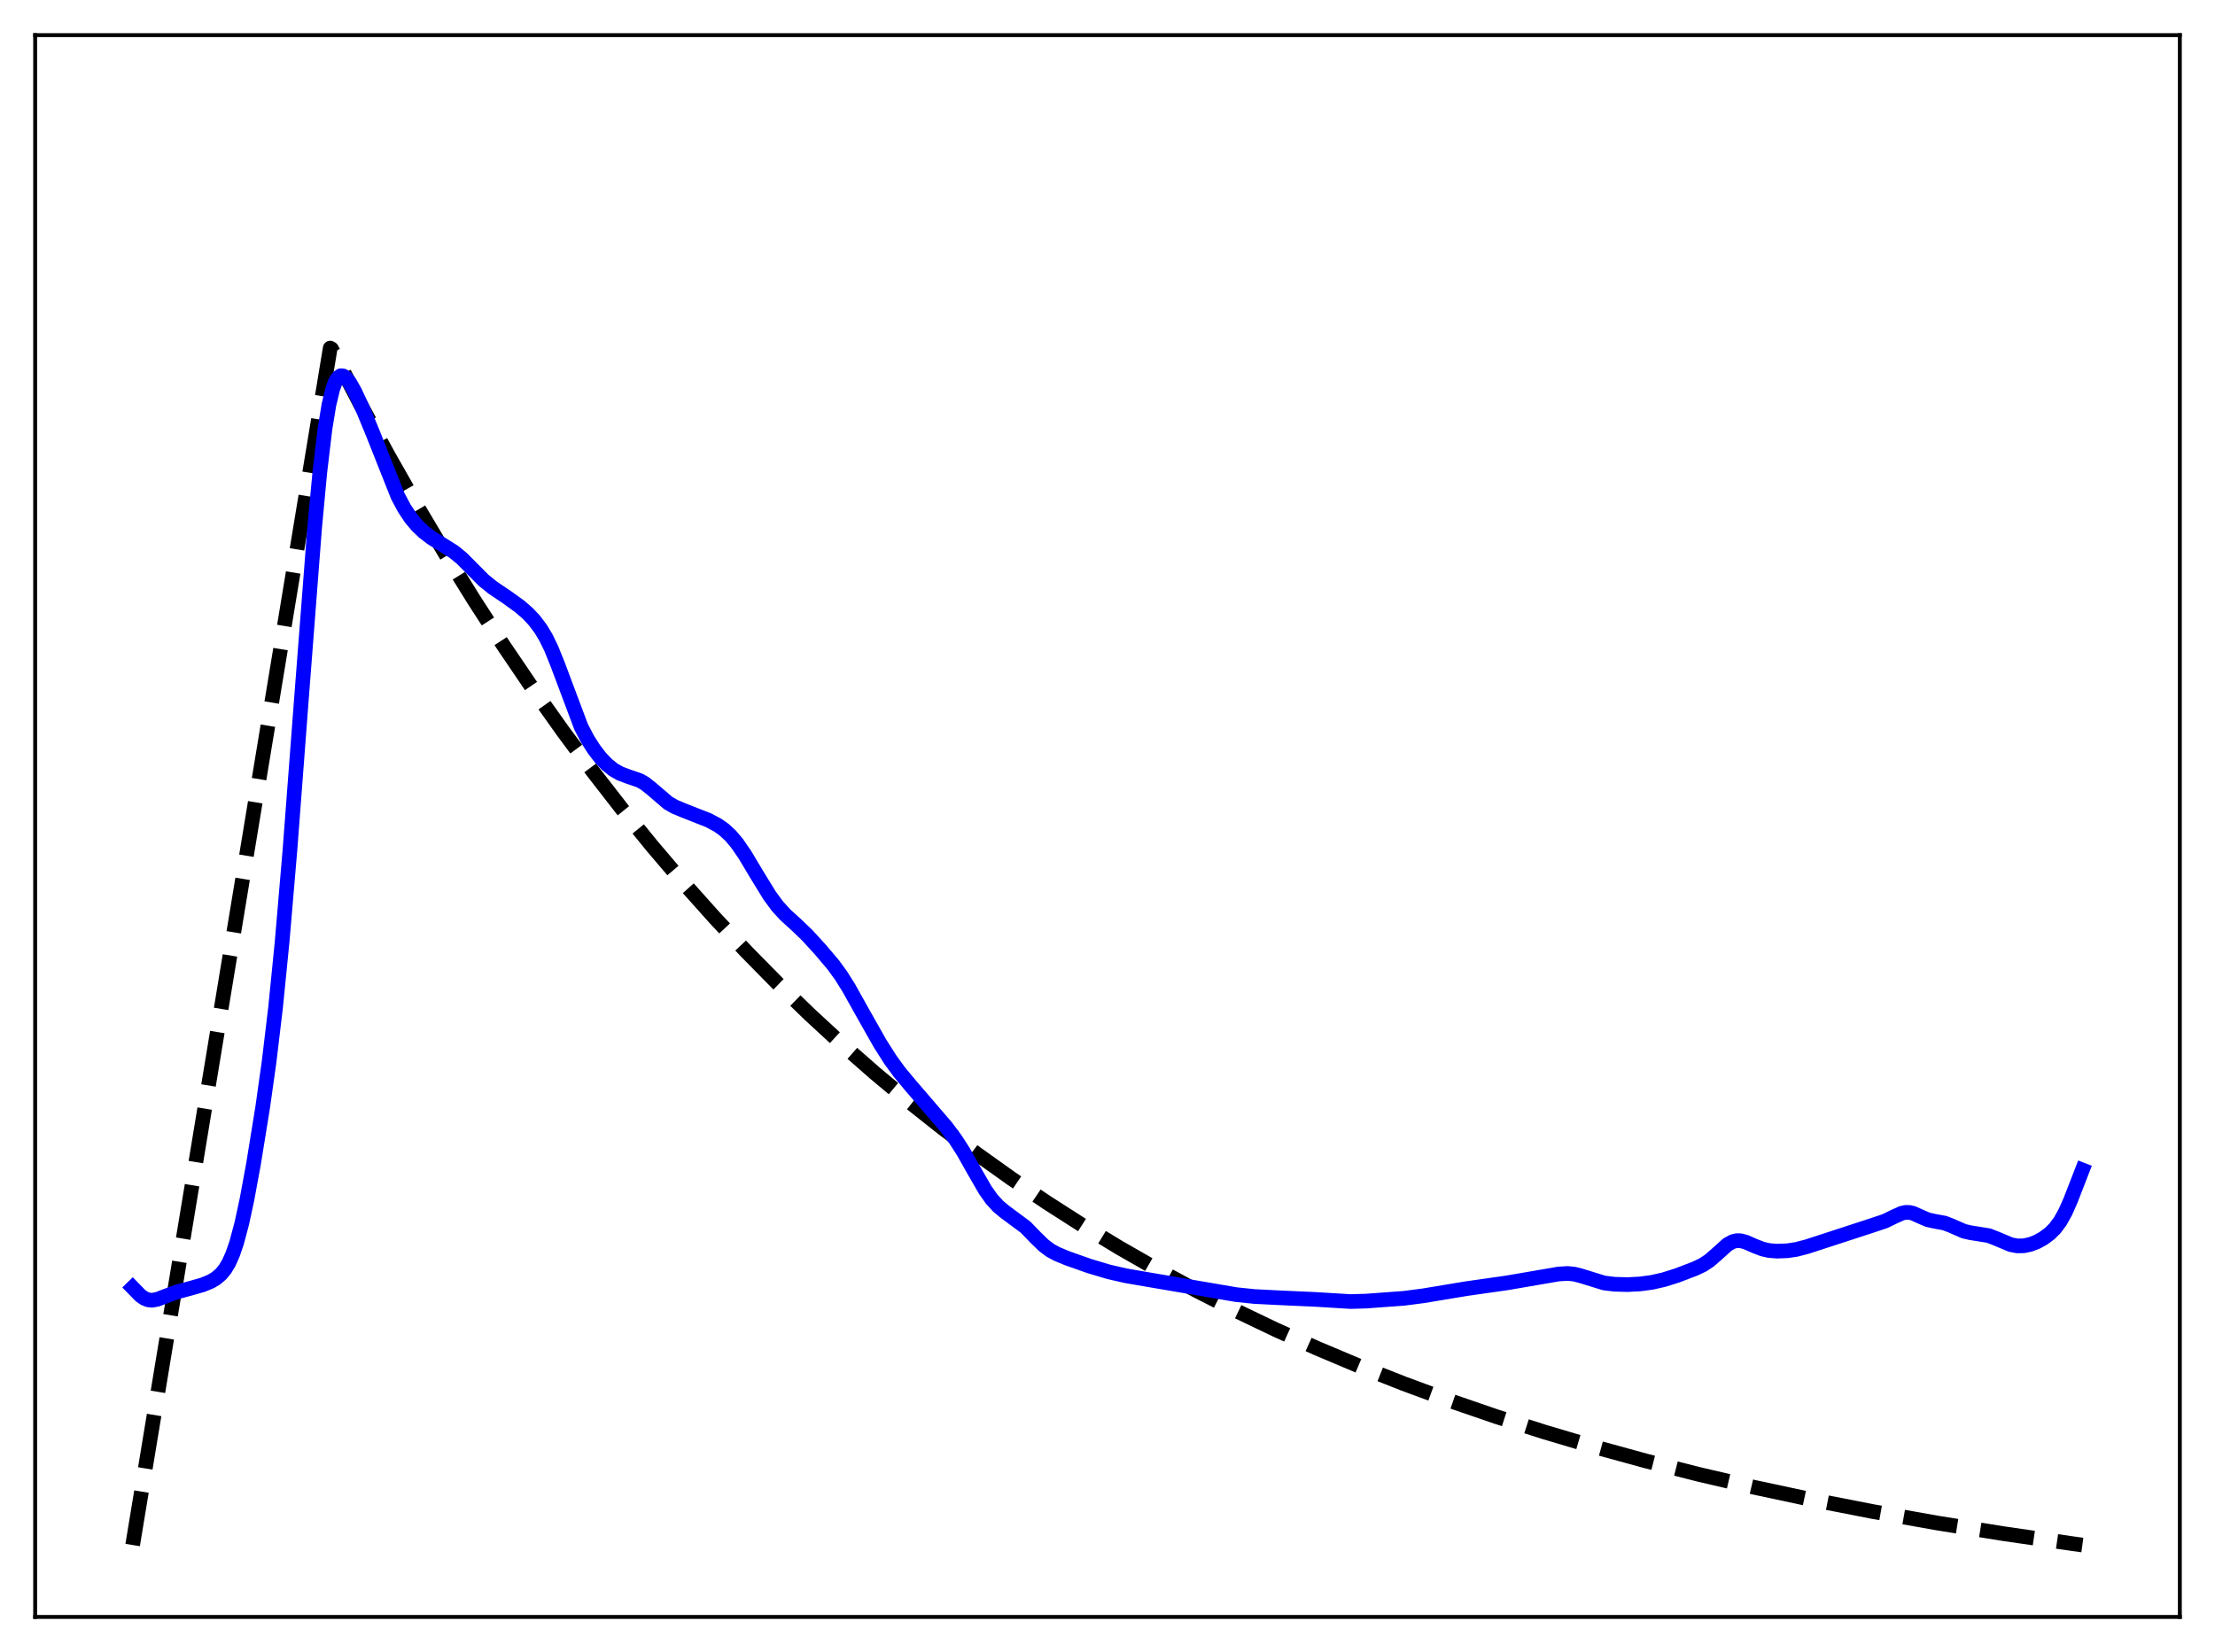 <?xml version="1.0" encoding="utf-8" standalone="no"?>
<!DOCTYPE svg PUBLIC "-//W3C//DTD SVG 1.1//EN"
  "http://www.w3.org/Graphics/SVG/1.1/DTD/svg11.dtd">
<svg xmlns:xlink="http://www.w3.org/1999/xlink" width="453.6pt" height="338.4pt" viewBox="0 0 453.6 338.4" xmlns="http://www.w3.org/2000/svg" version="1.1">
 <defs>
  <style type="text/css">*{stroke-linejoin: round; stroke-linecap: butt}</style>
 </defs>
 <g id="figure_1">
  <g id="patch_1">
   <path d="M 0 338.4 
L 453.6 338.4 
L 453.6 0 
L 0 0 
z
" style="fill: #ffffff"/>
  </g>
  <g id="axes_1">
   <g id="patch_2">
    <path d="M 7.2 331.2 
L 446.4 331.2 
L 446.4 7.2 
L 7.2 7.2 
z
" style="fill: #ffffff"/>
   </g>
   <g id="matplotlib.axis_1"/>
   <g id="matplotlib.axis_2"/>
   <g id="line2d_1">
    <path d="M 27.164 316.472 
L 67.623 71.299 
L 67.889 71.45 
L 73.745 82.691 
L 79.601 93.451 
L 85.457 103.752 
L 91.313 113.614 
L 97.169 123.054 
L 103.025 132.091 
L 109.148 141.126 
L 115.27 149.758 
L 121.392 158.005 
L 127.514 165.885 
L 133.636 173.413 
L 140.025 180.91 
L 146.413 188.059 
L 152.801 194.876 
L 159.19 201.375 
L 165.844 207.824 
L 172.499 213.962 
L 179.153 219.802 
L 186.074 225.576 
L 192.995 231.06 
L 199.916 236.268 
L 207.103 241.4 
L 214.289 246.264 
L 221.743 251.04 
L 229.196 255.558 
L 236.915 259.981 
L 244.9 264.296 
L 252.886 268.361 
L 261.137 272.316 
L 269.655 276.15 
L 278.439 279.858 
L 287.489 283.433 
L 296.806 286.869 
L 306.388 290.163 
L 316.237 293.312 
L 326.352 296.315 
L 336.999 299.24 
L 347.913 302.007 
L 359.359 304.677 
L 371.337 307.237 
L 383.581 309.629 
L 396.624 311.948 
L 410.199 314.133 
L 424.573 316.218 
L 426.436 316.473 
L 426.436 316.473 
" clip-path="url(#p6e4b7728fc)" style="fill: none; stroke-dasharray: 11.1,4.8; stroke-dashoffset: 0; stroke: #000000; stroke-width: 3"/>
   </g>
   <g id="line2d_2">
    <path d="M 27.164 263.745 
L 28.761 265.385 
L 29.559 265.946 
L 30.358 266.261 
L 31.156 266.336 
L 32.221 266.142 
L 33.818 265.532 
L 36.214 264.634 
L 38.876 263.926 
L 41.537 263.165 
L 43.135 262.503 
L 44.199 261.877 
L 45.264 260.973 
L 46.063 260.003 
L 46.861 258.673 
L 47.66 256.884 
L 48.458 254.558 
L 49.523 250.564 
L 50.588 245.619 
L 51.919 238.395 
L 53.782 226.885 
L 55.113 217.431 
L 56.444 206.262 
L 57.775 192.908 
L 59.372 174.173 
L 61.767 142.655 
L 64.429 108.142 
L 65.494 96.735 
L 66.559 87.793 
L 67.357 82.921 
L 68.156 79.607 
L 68.688 78.194 
L 69.22 77.341 
L 69.753 76.972 
L 70.285 77.008 
L 70.817 77.371 
L 71.616 78.373 
L 72.681 80.266 
L 74.278 83.705 
L 76.407 88.874 
L 81.465 101.616 
L 82.796 104.118 
L 84.127 106.119 
L 85.457 107.703 
L 86.788 108.969 
L 88.385 110.19 
L 90.515 111.513 
L 92.911 113.012 
L 94.508 114.313 
L 96.371 116.18 
L 99.033 118.857 
L 100.896 120.363 
L 103.824 122.339 
L 106.486 124.26 
L 108.083 125.653 
L 109.414 127.065 
L 110.745 128.836 
L 111.809 130.616 
L 112.874 132.797 
L 114.205 136.096 
L 118.996 148.869 
L 120.327 151.419 
L 121.658 153.509 
L 122.989 155.231 
L 124.32 156.617 
L 125.651 157.678 
L 126.982 158.439 
L 128.579 159.042 
L 130.975 159.864 
L 132.039 160.467 
L 133.37 161.515 
L 136.831 164.481 
L 138.161 165.242 
L 140.025 166.023 
L 145.082 168.01 
L 146.945 169 
L 148.276 169.939 
L 149.607 171.167 
L 150.938 172.74 
L 152.535 175.062 
L 154.931 179.072 
L 157.593 183.409 
L 159.19 185.586 
L 160.787 187.347 
L 163.183 189.529 
L 165.312 191.574 
L 167.974 194.488 
L 170.636 197.632 
L 172.233 199.827 
L 173.83 202.378 
L 176.492 207.147 
L 180.218 213.735 
L 182.348 217.085 
L 184.211 219.641 
L 186.607 222.512 
L 193.793 230.869 
L 195.657 233.374 
L 197.254 235.854 
L 199.383 239.626 
L 201.779 243.784 
L 203.11 245.654 
L 204.441 247.107 
L 205.772 248.209 
L 210.031 251.374 
L 212.16 253.572 
L 213.757 255.12 
L 215.088 256.114 
L 216.419 256.844 
L 218.548 257.73 
L 223.073 259.33 
L 227.066 260.519 
L 230.527 261.314 
L 235.584 262.186 
L 247.03 264.134 
L 253.152 265.183 
L 256.879 265.57 
L 261.404 265.801 
L 269.389 266.164 
L 276.576 266.602 
L 279.77 266.508 
L 287.489 265.941 
L 291.482 265.423 
L 300.266 263.965 
L 308.518 262.789 
L 312.777 262.061 
L 319.165 260.96 
L 321.028 260.849 
L 322.359 260.978 
L 323.69 261.314 
L 328.481 262.793 
L 330.611 263.054 
L 333.273 263.132 
L 335.935 262.988 
L 338.33 262.665 
L 340.726 262.118 
L 343.388 261.282 
L 347.114 259.86 
L 348.711 259.102 
L 350.042 258.226 
L 351.373 257.073 
L 353.769 254.918 
L 354.833 254.327 
L 355.632 254.129 
L 356.431 254.14 
L 357.495 254.417 
L 359.359 255.237 
L 360.956 255.851 
L 362.287 256.15 
L 363.884 256.28 
L 366.013 256.199 
L 367.876 255.922 
L 370.006 255.369 
L 378.524 252.596 
L 383.581 250.943 
L 385.977 250.14 
L 387.84 249.241 
L 389.437 248.515 
L 390.236 248.334 
L 391.034 248.343 
L 391.833 248.543 
L 393.164 249.148 
L 394.761 249.841 
L 396.092 250.138 
L 398.221 250.527 
L 399.552 251.041 
L 402.214 252.205 
L 403.545 252.504 
L 407.271 253.098 
L 408.868 253.723 
L 411.796 254.956 
L 413.127 255.204 
L 414.458 255.177 
L 415.789 254.893 
L 417.12 254.379 
L 418.451 253.645 
L 419.782 252.654 
L 420.847 251.588 
L 421.911 250.153 
L 422.976 248.235 
L 424.041 245.82 
L 426.436 239.647 
L 426.436 239.647 
" clip-path="url(#p6e4b7728fc)" style="fill: none; stroke: #0000ff; stroke-width: 3; stroke-linecap: square"/>
   </g>
   <g id="patch_3">
    <path d="M 7.2 331.2 
L 7.2 7.2 
" style="fill: none; stroke: #000000; stroke-width: 0.8; stroke-linejoin: miter; stroke-linecap: square"/>
   </g>
   <g id="patch_4">
    <path d="M 446.4 331.2 
L 446.4 7.2 
" style="fill: none; stroke: #000000; stroke-width: 0.8; stroke-linejoin: miter; stroke-linecap: square"/>
   </g>
   <g id="patch_5">
    <path d="M 7.2 331.2 
L 446.4 331.2 
" style="fill: none; stroke: #000000; stroke-width: 0.8; stroke-linejoin: miter; stroke-linecap: square"/>
   </g>
   <g id="patch_6">
    <path d="M 7.2 7.2 
L 446.4 7.2 
" style="fill: none; stroke: #000000; stroke-width: 0.8; stroke-linejoin: miter; stroke-linecap: square"/>
   </g>
  </g>
 </g>
 <defs>
  <clipPath id="p6e4b7728fc">
   <rect x="7.2" y="7.2" width="439.2" height="324"/>
  </clipPath>
 </defs>
</svg>
